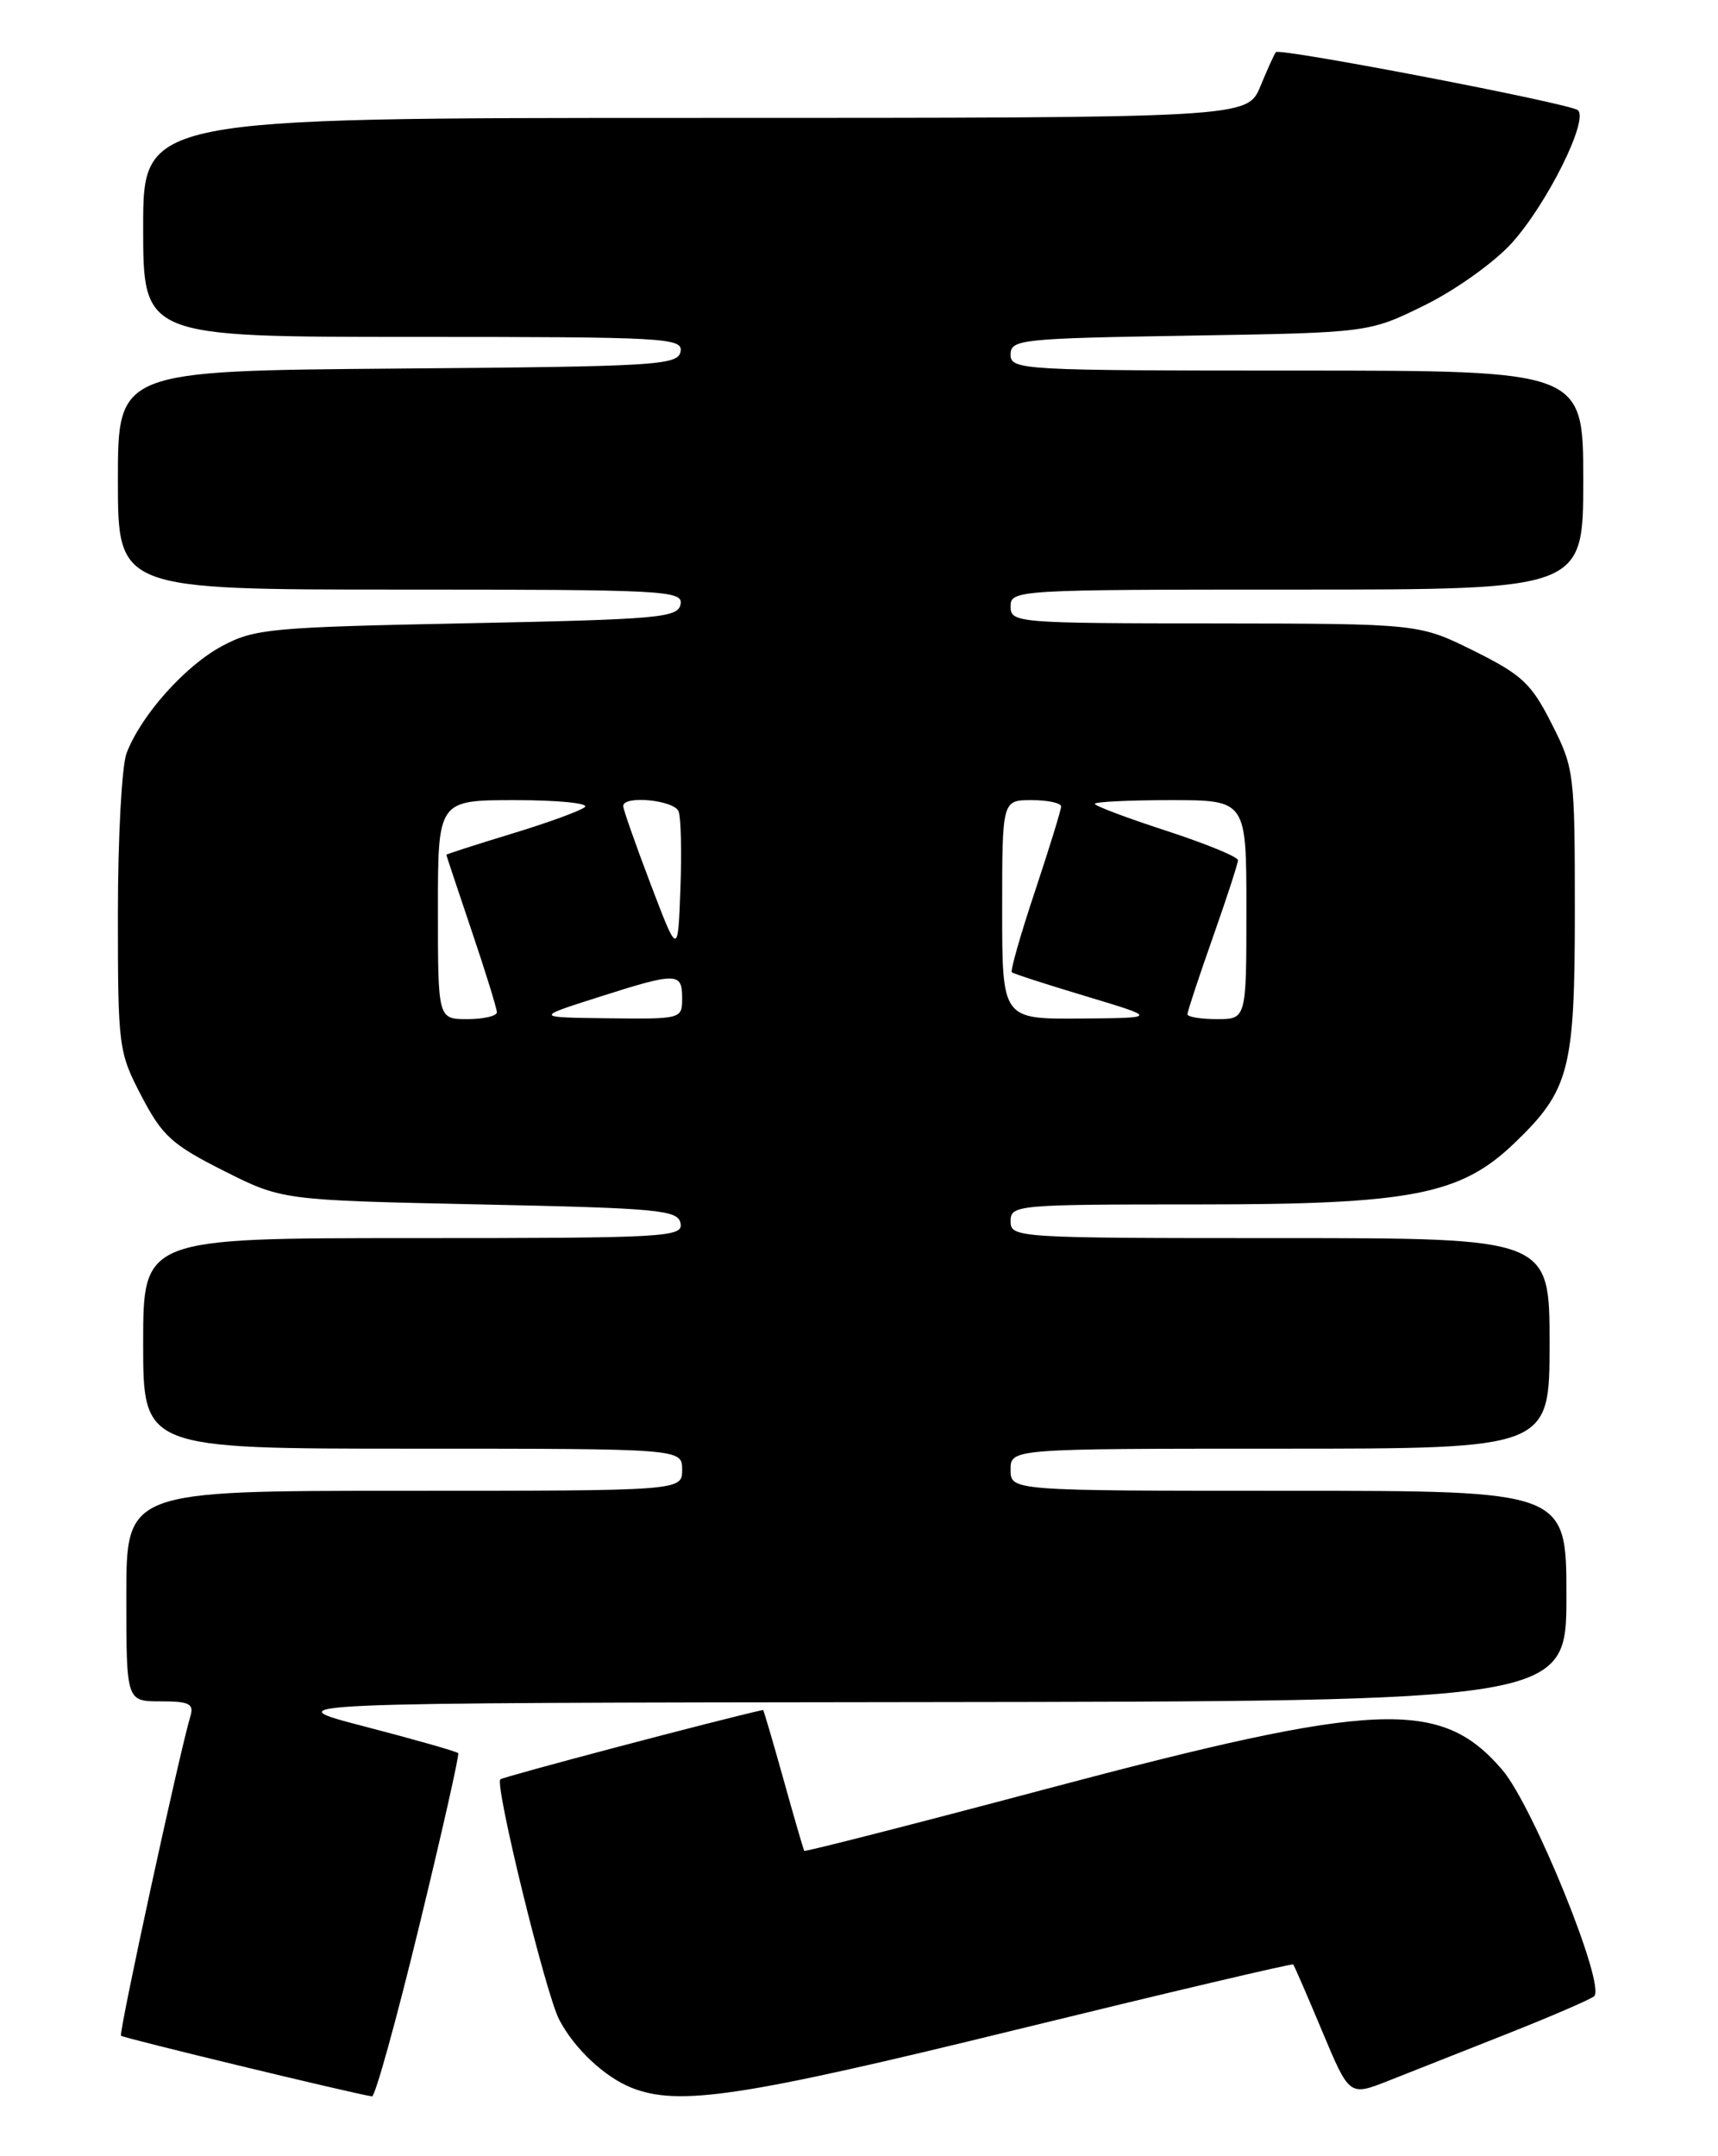 <?xml version="1.0" encoding="UTF-8" standalone="no"?>
<!DOCTYPE svg PUBLIC "-//W3C//DTD SVG 1.1//EN" "http://www.w3.org/Graphics/SVG/1.1/DTD/svg11.dtd" >
<svg xmlns="http://www.w3.org/2000/svg" xmlns:xlink="http://www.w3.org/1999/xlink" version="1.1" viewBox="0 0 204 256">
 <g >
 <path fill="currentColor"
d=" M 49.76 228.75 C 52.47 217.61 54.56 208.34 54.41 208.15 C 54.26 207.96 49.27 206.54 43.32 204.99 C 32.50 202.18 32.50 202.18 109.25 202.09 C 186.00 202.00 186.00 202.00 186.00 189.50 C 186.00 177.00 186.00 177.00 153.00 177.00 C 120.00 177.00 120.00 177.00 120.00 174.50 C 120.00 172.00 120.00 172.00 152.00 172.00 C 184.00 172.00 184.00 172.00 184.00 159.50 C 184.00 147.00 184.00 147.00 152.00 147.00 C 120.67 147.00 120.00 146.96 120.00 145.00 C 120.00 143.06 120.67 143.00 142.34 143.00 C 167.60 143.00 173.41 141.87 179.82 135.73 C 186.37 129.44 187.00 127.01 187.00 108.22 C 187.00 91.81 186.93 91.21 184.25 85.93 C 181.83 81.14 180.73 80.12 175.00 77.27 C 168.50 74.05 168.50 74.05 144.25 74.02 C 120.67 74.00 120.00 73.94 120.00 72.00 C 120.00 70.04 120.67 70.00 154.00 70.00 C 188.00 70.00 188.00 70.00 188.00 57.00 C 188.00 44.00 188.00 44.00 154.00 44.00 C 121.26 44.00 120.00 43.93 120.00 42.10 C 120.00 40.30 121.16 40.18 141.27 39.85 C 162.55 39.50 162.55 39.50 169.17 36.24 C 172.83 34.44 177.45 31.14 179.51 28.86 C 183.70 24.22 188.68 14.22 187.36 13.08 C 186.44 12.29 151.99 5.67 151.50 6.19 C 151.34 6.36 150.51 8.19 149.66 10.25 C 148.10 14.00 148.10 14.00 82.55 14.00 C 17.00 14.00 17.00 14.00 17.00 27.00 C 17.00 40.00 17.00 40.00 49.07 40.00 C 79.08 40.00 81.12 40.11 80.81 41.75 C 80.50 43.37 77.97 43.52 47.24 43.76 C 14.00 44.03 14.00 44.03 14.00 57.01 C 14.00 70.00 14.00 70.00 47.57 70.00 C 79.01 70.00 81.13 70.11 80.81 71.75 C 80.51 73.34 78.26 73.54 55.49 74.00 C 32.14 74.47 30.23 74.64 26.36 76.71 C 21.97 79.06 16.74 84.93 15.03 89.42 C 14.46 90.91 14.00 99.47 14.00 108.45 C 14.00 124.38 14.07 124.90 16.80 130.14 C 19.27 134.87 20.42 135.91 26.55 139.00 C 33.50 142.50 33.50 142.50 56.99 143.00 C 78.33 143.45 80.51 143.66 80.81 145.25 C 81.13 146.89 79.08 147.00 49.07 147.00 C 17.00 147.00 17.00 147.00 17.00 159.50 C 17.00 172.00 17.00 172.00 49.00 172.00 C 81.00 172.00 81.00 172.00 81.00 174.50 C 81.00 177.00 81.00 177.00 48.00 177.00 C 15.00 177.00 15.00 177.00 15.00 189.50 C 15.00 202.00 15.00 202.00 19.07 202.00 C 22.47 202.00 23.05 202.28 22.61 203.75 C 21.28 208.22 14.07 241.41 14.37 241.70 C 14.64 241.98 42.01 248.59 44.17 248.90 C 44.54 248.96 47.05 239.89 49.76 228.75 Z  M 120.65 240.99 C 138.62 236.59 153.43 233.10 153.56 233.24 C 153.69 233.39 155.24 236.96 157.01 241.19 C 160.23 248.88 160.23 248.88 164.86 247.05 C 167.41 246.04 173.78 243.52 179.00 241.46 C 184.22 239.39 188.86 237.39 189.29 237.01 C 190.72 235.76 182.05 214.42 178.39 210.14 C 171.09 201.62 163.58 201.94 124.08 212.44 C 108.45 216.60 95.59 219.88 95.50 219.75 C 95.41 219.61 94.29 215.79 93.03 211.25 C 91.76 206.71 90.67 203.01 90.61 203.02 C 85.74 204.08 59.72 210.95 59.41 211.26 C 58.73 211.94 64.79 236.70 66.40 239.79 C 68.18 243.21 71.77 246.59 75.00 247.88 C 80.58 250.10 88.13 248.96 120.65 240.99 Z  M 52.00 108.00 C 52.00 95.00 52.00 95.00 61.20 95.00 C 66.26 95.00 69.97 95.37 69.45 95.82 C 68.93 96.27 65.01 97.70 60.75 98.99 C 56.49 100.29 53.00 101.41 53.00 101.49 C 53.00 101.56 54.35 105.62 56.00 110.50 C 57.65 115.38 59.00 119.74 59.00 120.19 C 59.00 120.63 57.42 121.00 55.50 121.00 C 52.00 121.00 52.00 121.00 52.00 108.00 Z  M 71.00 118.41 C 80.36 115.42 81.00 115.42 81.00 118.50 C 81.00 120.98 80.94 121.00 72.25 120.90 C 63.50 120.80 63.50 120.80 71.00 118.41 Z  M 119.00 108.00 C 119.00 95.00 119.00 95.00 122.50 95.00 C 124.42 95.00 126.00 95.34 126.00 95.75 C 126.00 96.16 124.60 100.69 122.90 105.81 C 121.19 110.93 119.95 115.27 120.15 115.44 C 120.34 115.61 124.33 116.90 129.00 118.30 C 137.50 120.86 137.50 120.86 128.25 120.93 C 119.00 121.00 119.00 121.00 119.00 108.00 Z  M 141.00 120.42 C 141.00 120.10 142.35 116.02 144.00 111.34 C 145.65 106.67 147.00 102.52 147.00 102.13 C 147.00 101.73 143.18 100.17 138.50 98.64 C 133.82 97.12 130.00 95.68 130.00 95.44 C 130.00 95.20 134.05 95.00 139.00 95.00 C 148.00 95.00 148.00 95.00 148.00 108.00 C 148.00 121.00 148.00 121.00 144.50 121.00 C 142.57 121.00 141.00 120.74 141.00 120.42 Z  M 77.25 104.95 C 75.46 100.25 74.00 96.08 74.00 95.70 C 74.00 94.40 80.06 94.99 80.58 96.34 C 80.86 97.07 80.96 101.24 80.79 105.59 C 80.50 113.50 80.50 113.50 77.25 104.95 Z "/>
</g>
</svg>